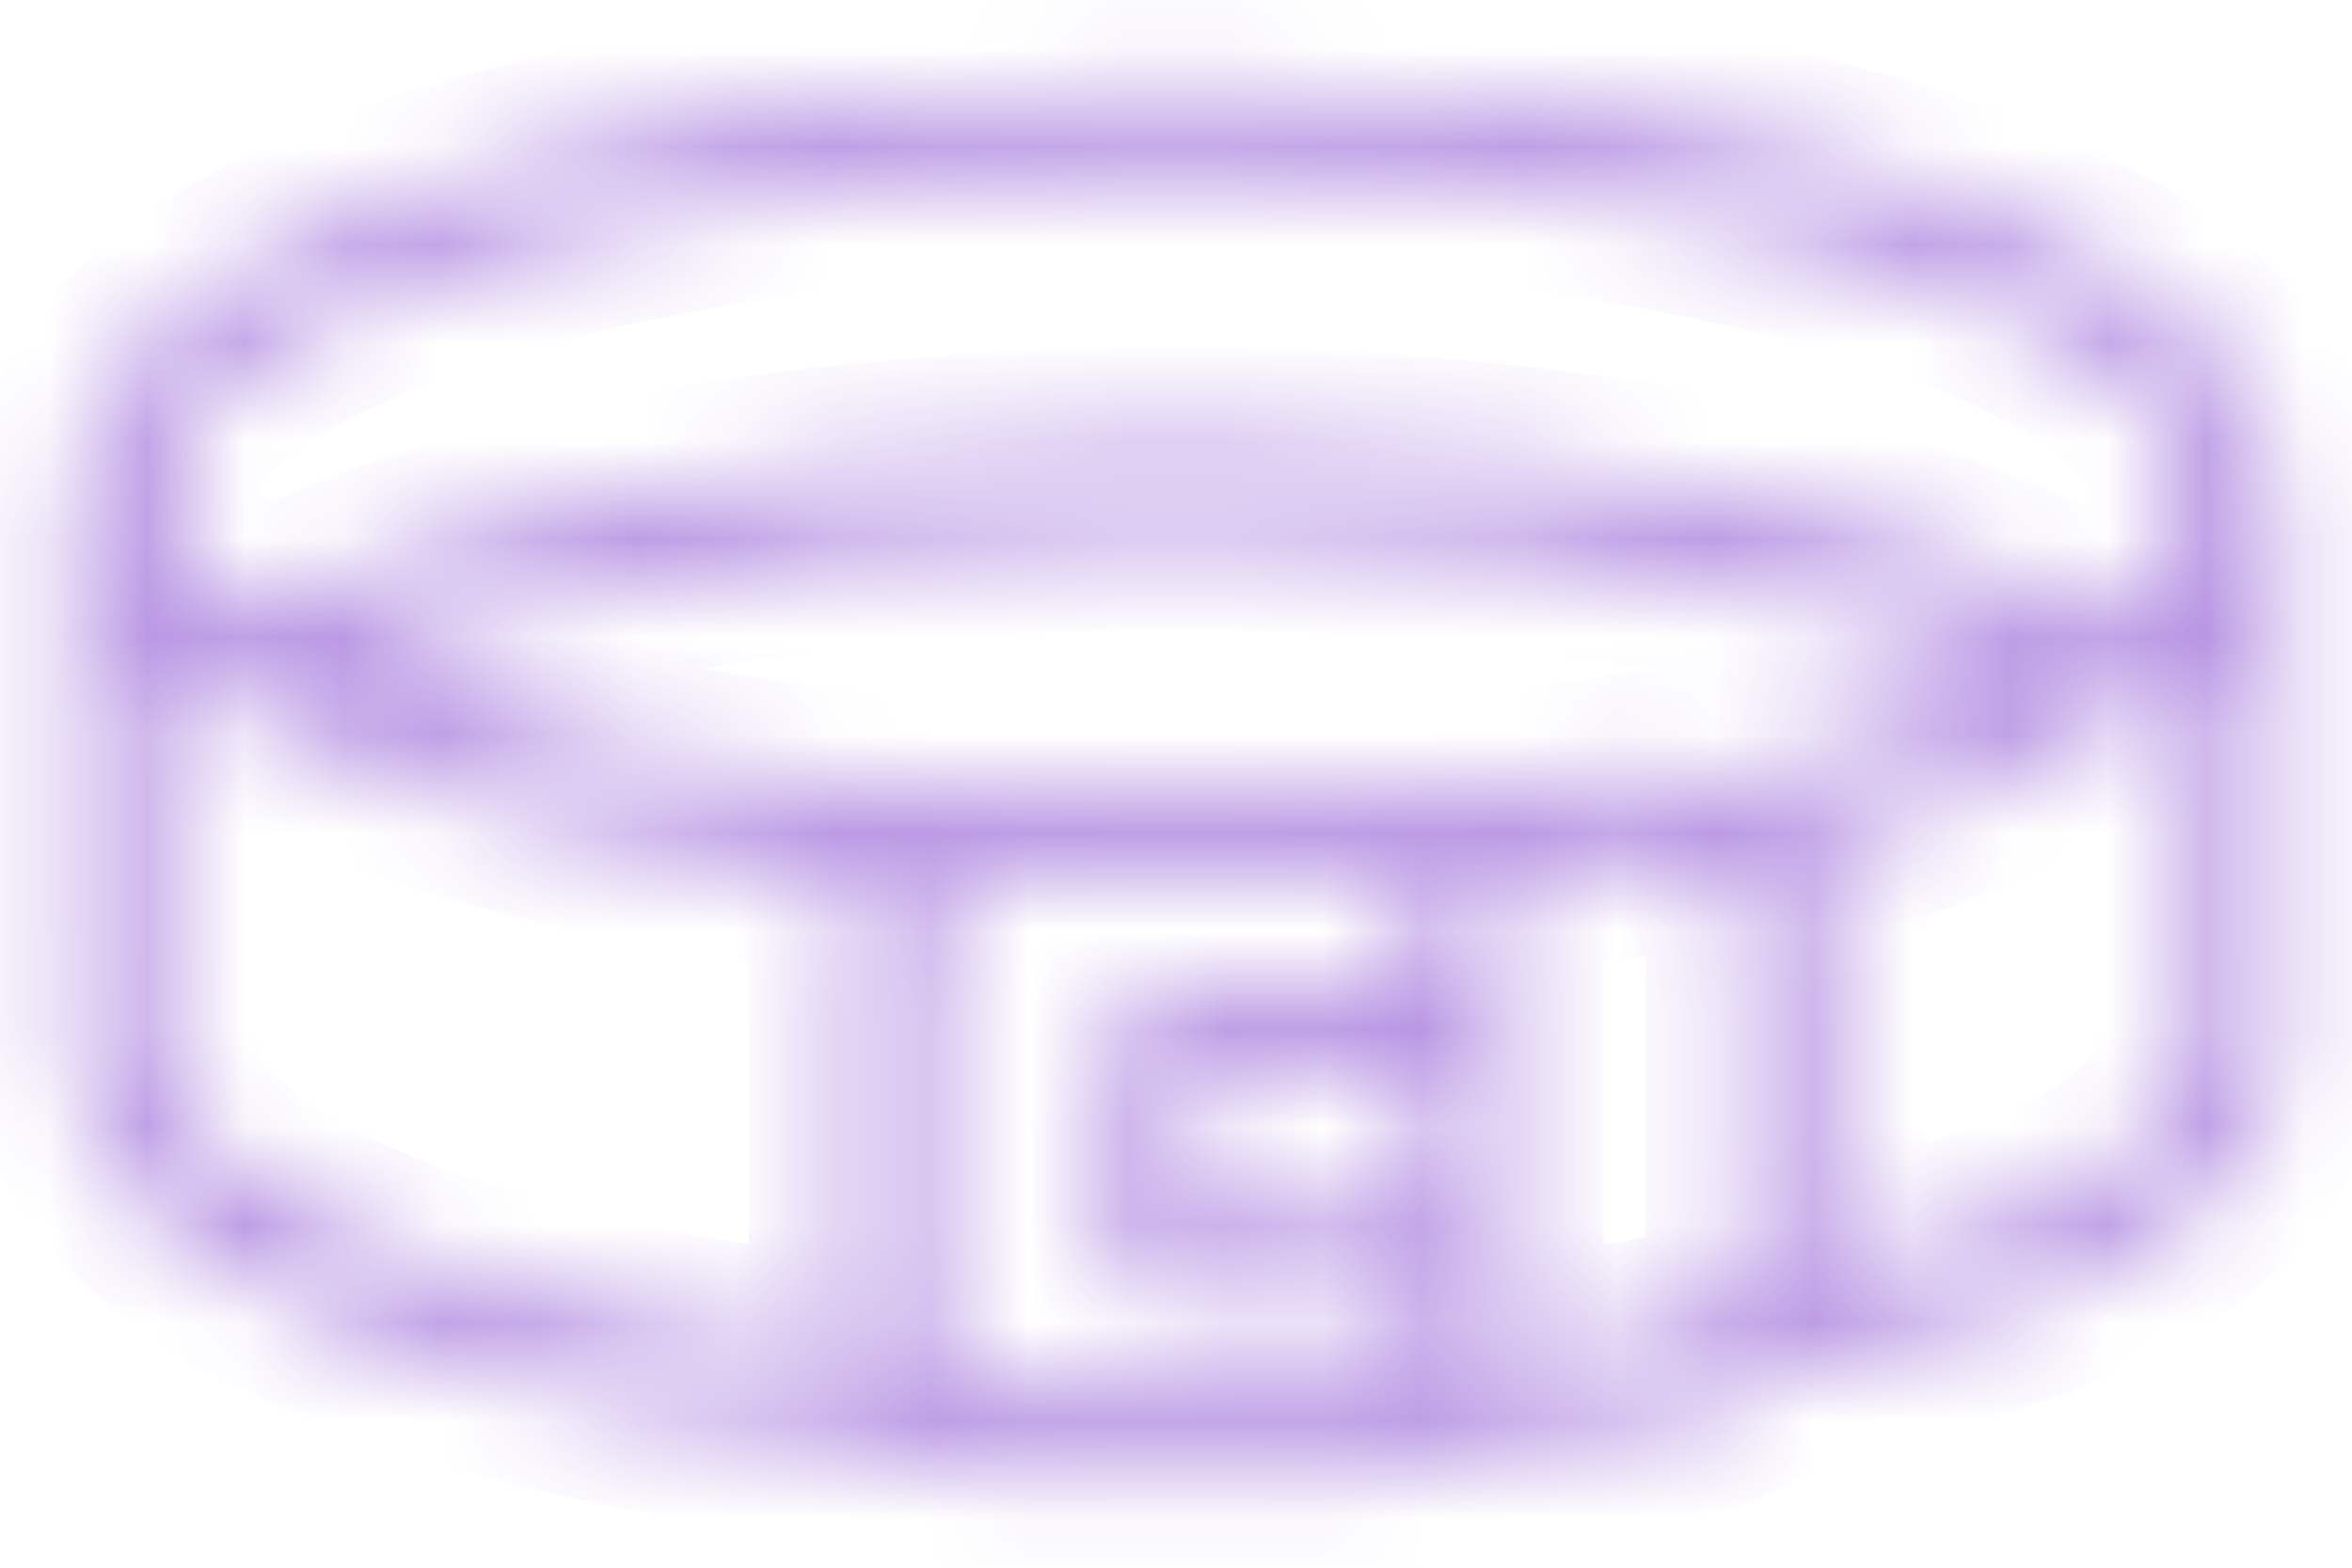 <svg width="24" height="16" viewBox="0 0 24 16" fill="none" xmlns="http://www.w3.org/2000/svg">
<mask id="path-1-inside-1" fill="white">
<path d="M22.236 3.219C21.652 2.749 20.827 2.331 19.786 1.976C17.7 1.266 14.934 0.875 12 0.875C9.066 0.875 6.3 1.266 4.214 1.976C3.173 2.331 2.348 2.749 1.763 3.219C1.091 3.76 0.75 4.357 0.75 4.994V10.791C0.75 11.511 1.205 12.563 3.37 13.487C4.878 14.131 6.974 14.594 9.284 14.794C9.538 14.976 9.849 15.084 10.185 15.084H13.815C14.151 15.084 14.462 14.976 14.716 14.794C15.596 14.718 16.446 14.604 17.246 14.456C17.607 14.389 17.925 14.213 18.168 13.966C21.494 13.344 23.25 12.247 23.25 10.791V4.994C23.25 4.357 22.909 3.76 22.236 3.219ZM8.669 13.85C6.727 13.632 4.99 13.223 3.715 12.679C2.389 12.113 1.629 11.425 1.629 10.791V6.66C3.009 7.863 5.83 8.635 8.761 8.946C8.681 9.133 8.637 9.338 8.637 9.554V13.536C8.637 13.643 8.648 13.748 8.669 13.85ZM14.484 13.536C14.484 13.536 14.484 13.536 14.484 13.536C14.484 13.542 14.484 13.548 14.484 13.553C14.484 13.554 14.484 13.554 14.484 13.555C14.481 13.653 14.457 13.748 14.414 13.835C14.413 13.837 14.412 13.839 14.41 13.841C14.41 13.843 14.409 13.845 14.408 13.846C14.408 13.847 14.407 13.847 14.407 13.848C14.295 14.06 14.072 14.205 13.815 14.205H10.185V14.205C9.816 14.205 9.516 13.905 9.516 13.536V9.554C9.516 9.185 9.816 8.885 10.185 8.885H13.815C14.057 8.885 14.27 9.014 14.388 9.208C14.389 9.21 14.391 9.212 14.392 9.215L14.392 9.215C14.448 9.31 14.48 9.418 14.484 9.531C14.484 9.531 14.484 9.532 14.484 9.532C14.484 9.535 14.484 9.538 14.484 9.541C14.484 9.542 14.484 9.543 14.484 9.543C14.484 9.547 14.484 9.55 14.484 9.554V10.12H11.78C11.538 10.12 11.341 10.317 11.341 10.56V12.817C11.341 13.059 11.538 13.256 11.78 13.256H14.484V13.536V13.536ZM14.484 12.377H12.22V10.999H14.484V12.377V12.377ZM17.786 12.75C17.786 13.162 17.491 13.516 17.085 13.592C16.525 13.696 15.937 13.782 15.331 13.85C15.352 13.749 15.363 13.644 15.363 13.537C15.363 13.536 15.363 13.536 15.363 13.536V9.554C15.363 9.338 15.319 9.133 15.239 8.947C15.771 8.891 16.29 8.821 16.79 8.738C17.039 8.697 17.292 8.767 17.484 8.93C17.676 9.093 17.786 9.331 17.786 9.582V12.75ZM17.637 7.998C17.33 7.861 16.987 7.815 16.647 7.871V7.871C15.944 7.988 15.202 8.077 14.441 8.138C14.249 8.053 14.038 8.006 13.815 8.006H10.185C9.962 8.006 9.751 8.053 9.559 8.138C7.29 7.957 5.239 7.52 3.773 6.906C3.705 6.877 3.639 6.849 3.574 6.82C3.957 6.645 4.481 6.444 5.176 6.249C7.067 5.719 9.491 5.427 12 5.427C14.509 5.427 16.933 5.719 18.824 6.249C19.559 6.455 20.136 6.7 20.558 6.914C19.822 7.31 18.853 7.687 17.637 7.998ZM22.371 10.791C22.371 11.351 21.77 11.798 21.265 12.074C20.628 12.423 19.734 12.728 18.651 12.97C18.66 12.898 18.665 12.824 18.665 12.75V9.582C18.665 9.266 18.579 8.96 18.421 8.695C19.736 8.314 20.826 7.832 21.635 7.291C21.659 7.278 21.682 7.262 21.704 7.245C21.955 7.072 22.178 6.893 22.371 6.71V10.791ZM21.407 6.377C20.896 6.074 20.125 5.701 19.061 5.403C17.095 4.852 14.588 4.548 12 4.548C9.413 4.548 6.905 4.852 4.939 5.403C3.818 5.717 3.089 6.052 2.634 6.314C1.993 5.892 1.638 5.44 1.629 5.01C1.629 5.01 1.629 5.009 1.629 5.008C1.629 5.003 1.629 4.998 1.629 4.994C1.629 3.461 5.888 1.754 12 1.754C18.112 1.754 22.371 3.461 22.371 4.994C22.371 5.393 22.059 5.883 21.407 6.377Z"/>
</mask>
<path d="M22.236 3.219C21.652 2.749 20.827 2.331 19.786 1.976C17.7 1.266 14.934 0.875 12 0.875C9.066 0.875 6.3 1.266 4.214 1.976C3.173 2.331 2.348 2.749 1.763 3.219C1.091 3.76 0.75 4.357 0.75 4.994V10.791C0.75 11.511 1.205 12.563 3.37 13.487C4.878 14.131 6.974 14.594 9.284 14.794C9.538 14.976 9.849 15.084 10.185 15.084H13.815C14.151 15.084 14.462 14.976 14.716 14.794C15.596 14.718 16.446 14.604 17.246 14.456C17.607 14.389 17.925 14.213 18.168 13.966C21.494 13.344 23.25 12.247 23.25 10.791V4.994C23.25 4.357 22.909 3.76 22.236 3.219ZM8.669 13.85C6.727 13.632 4.99 13.223 3.715 12.679C2.389 12.113 1.629 11.425 1.629 10.791V6.66C3.009 7.863 5.83 8.635 8.761 8.946C8.681 9.133 8.637 9.338 8.637 9.554V13.536C8.637 13.643 8.648 13.748 8.669 13.85ZM14.484 13.536C14.484 13.536 14.484 13.536 14.484 13.536C14.484 13.542 14.484 13.548 14.484 13.553C14.484 13.554 14.484 13.554 14.484 13.555C14.481 13.653 14.457 13.748 14.414 13.835C14.413 13.837 14.412 13.839 14.41 13.841C14.41 13.843 14.409 13.845 14.408 13.846C14.408 13.847 14.407 13.847 14.407 13.848C14.295 14.06 14.072 14.205 13.815 14.205H10.185V14.205C9.816 14.205 9.516 13.905 9.516 13.536V9.554C9.516 9.185 9.816 8.885 10.185 8.885H13.815C14.057 8.885 14.27 9.014 14.388 9.208C14.389 9.21 14.391 9.212 14.392 9.215L14.392 9.215C14.448 9.31 14.48 9.418 14.484 9.531C14.484 9.531 14.484 9.532 14.484 9.532C14.484 9.535 14.484 9.538 14.484 9.541C14.484 9.542 14.484 9.543 14.484 9.543C14.484 9.547 14.484 9.55 14.484 9.554V10.12H11.78C11.538 10.12 11.341 10.317 11.341 10.56V12.817C11.341 13.059 11.538 13.256 11.78 13.256H14.484V13.536V13.536ZM14.484 12.377H12.22V10.999H14.484V12.377V12.377ZM17.786 12.75C17.786 13.162 17.491 13.516 17.085 13.592C16.525 13.696 15.937 13.782 15.331 13.85C15.352 13.749 15.363 13.644 15.363 13.537C15.363 13.536 15.363 13.536 15.363 13.536V9.554C15.363 9.338 15.319 9.133 15.239 8.947C15.771 8.891 16.29 8.821 16.79 8.738C17.039 8.697 17.292 8.767 17.484 8.93C17.676 9.093 17.786 9.331 17.786 9.582V12.75ZM17.637 7.998C17.33 7.861 16.987 7.815 16.647 7.871V7.871C15.944 7.988 15.202 8.077 14.441 8.138C14.249 8.053 14.038 8.006 13.815 8.006H10.185C9.962 8.006 9.751 8.053 9.559 8.138C7.29 7.957 5.239 7.52 3.773 6.906C3.705 6.877 3.639 6.849 3.574 6.82C3.957 6.645 4.481 6.444 5.176 6.249C7.067 5.719 9.491 5.427 12 5.427C14.509 5.427 16.933 5.719 18.824 6.249C19.559 6.455 20.136 6.7 20.558 6.914C19.822 7.31 18.853 7.687 17.637 7.998ZM22.371 10.791C22.371 11.351 21.77 11.798 21.265 12.074C20.628 12.423 19.734 12.728 18.651 12.97C18.66 12.898 18.665 12.824 18.665 12.75V9.582C18.665 9.266 18.579 8.96 18.421 8.695C19.736 8.314 20.826 7.832 21.635 7.291C21.659 7.278 21.682 7.262 21.704 7.245C21.955 7.072 22.178 6.893 22.371 6.71V10.791ZM21.407 6.377C20.896 6.074 20.125 5.701 19.061 5.403C17.095 4.852 14.588 4.548 12 4.548C9.413 4.548 6.905 4.852 4.939 5.403C3.818 5.717 3.089 6.052 2.634 6.314C1.993 5.892 1.638 5.44 1.629 5.01C1.629 5.01 1.629 5.009 1.629 5.008C1.629 5.003 1.629 4.998 1.629 4.994C1.629 3.461 5.888 1.754 12 1.754C18.112 1.754 22.371 3.461 22.371 4.994C22.371 5.393 22.059 5.883 21.407 6.377Z" fill="#333333" stroke="#B490E2" stroke-width="2" mask="url(#path-1-inside-1)"/>
</svg>
